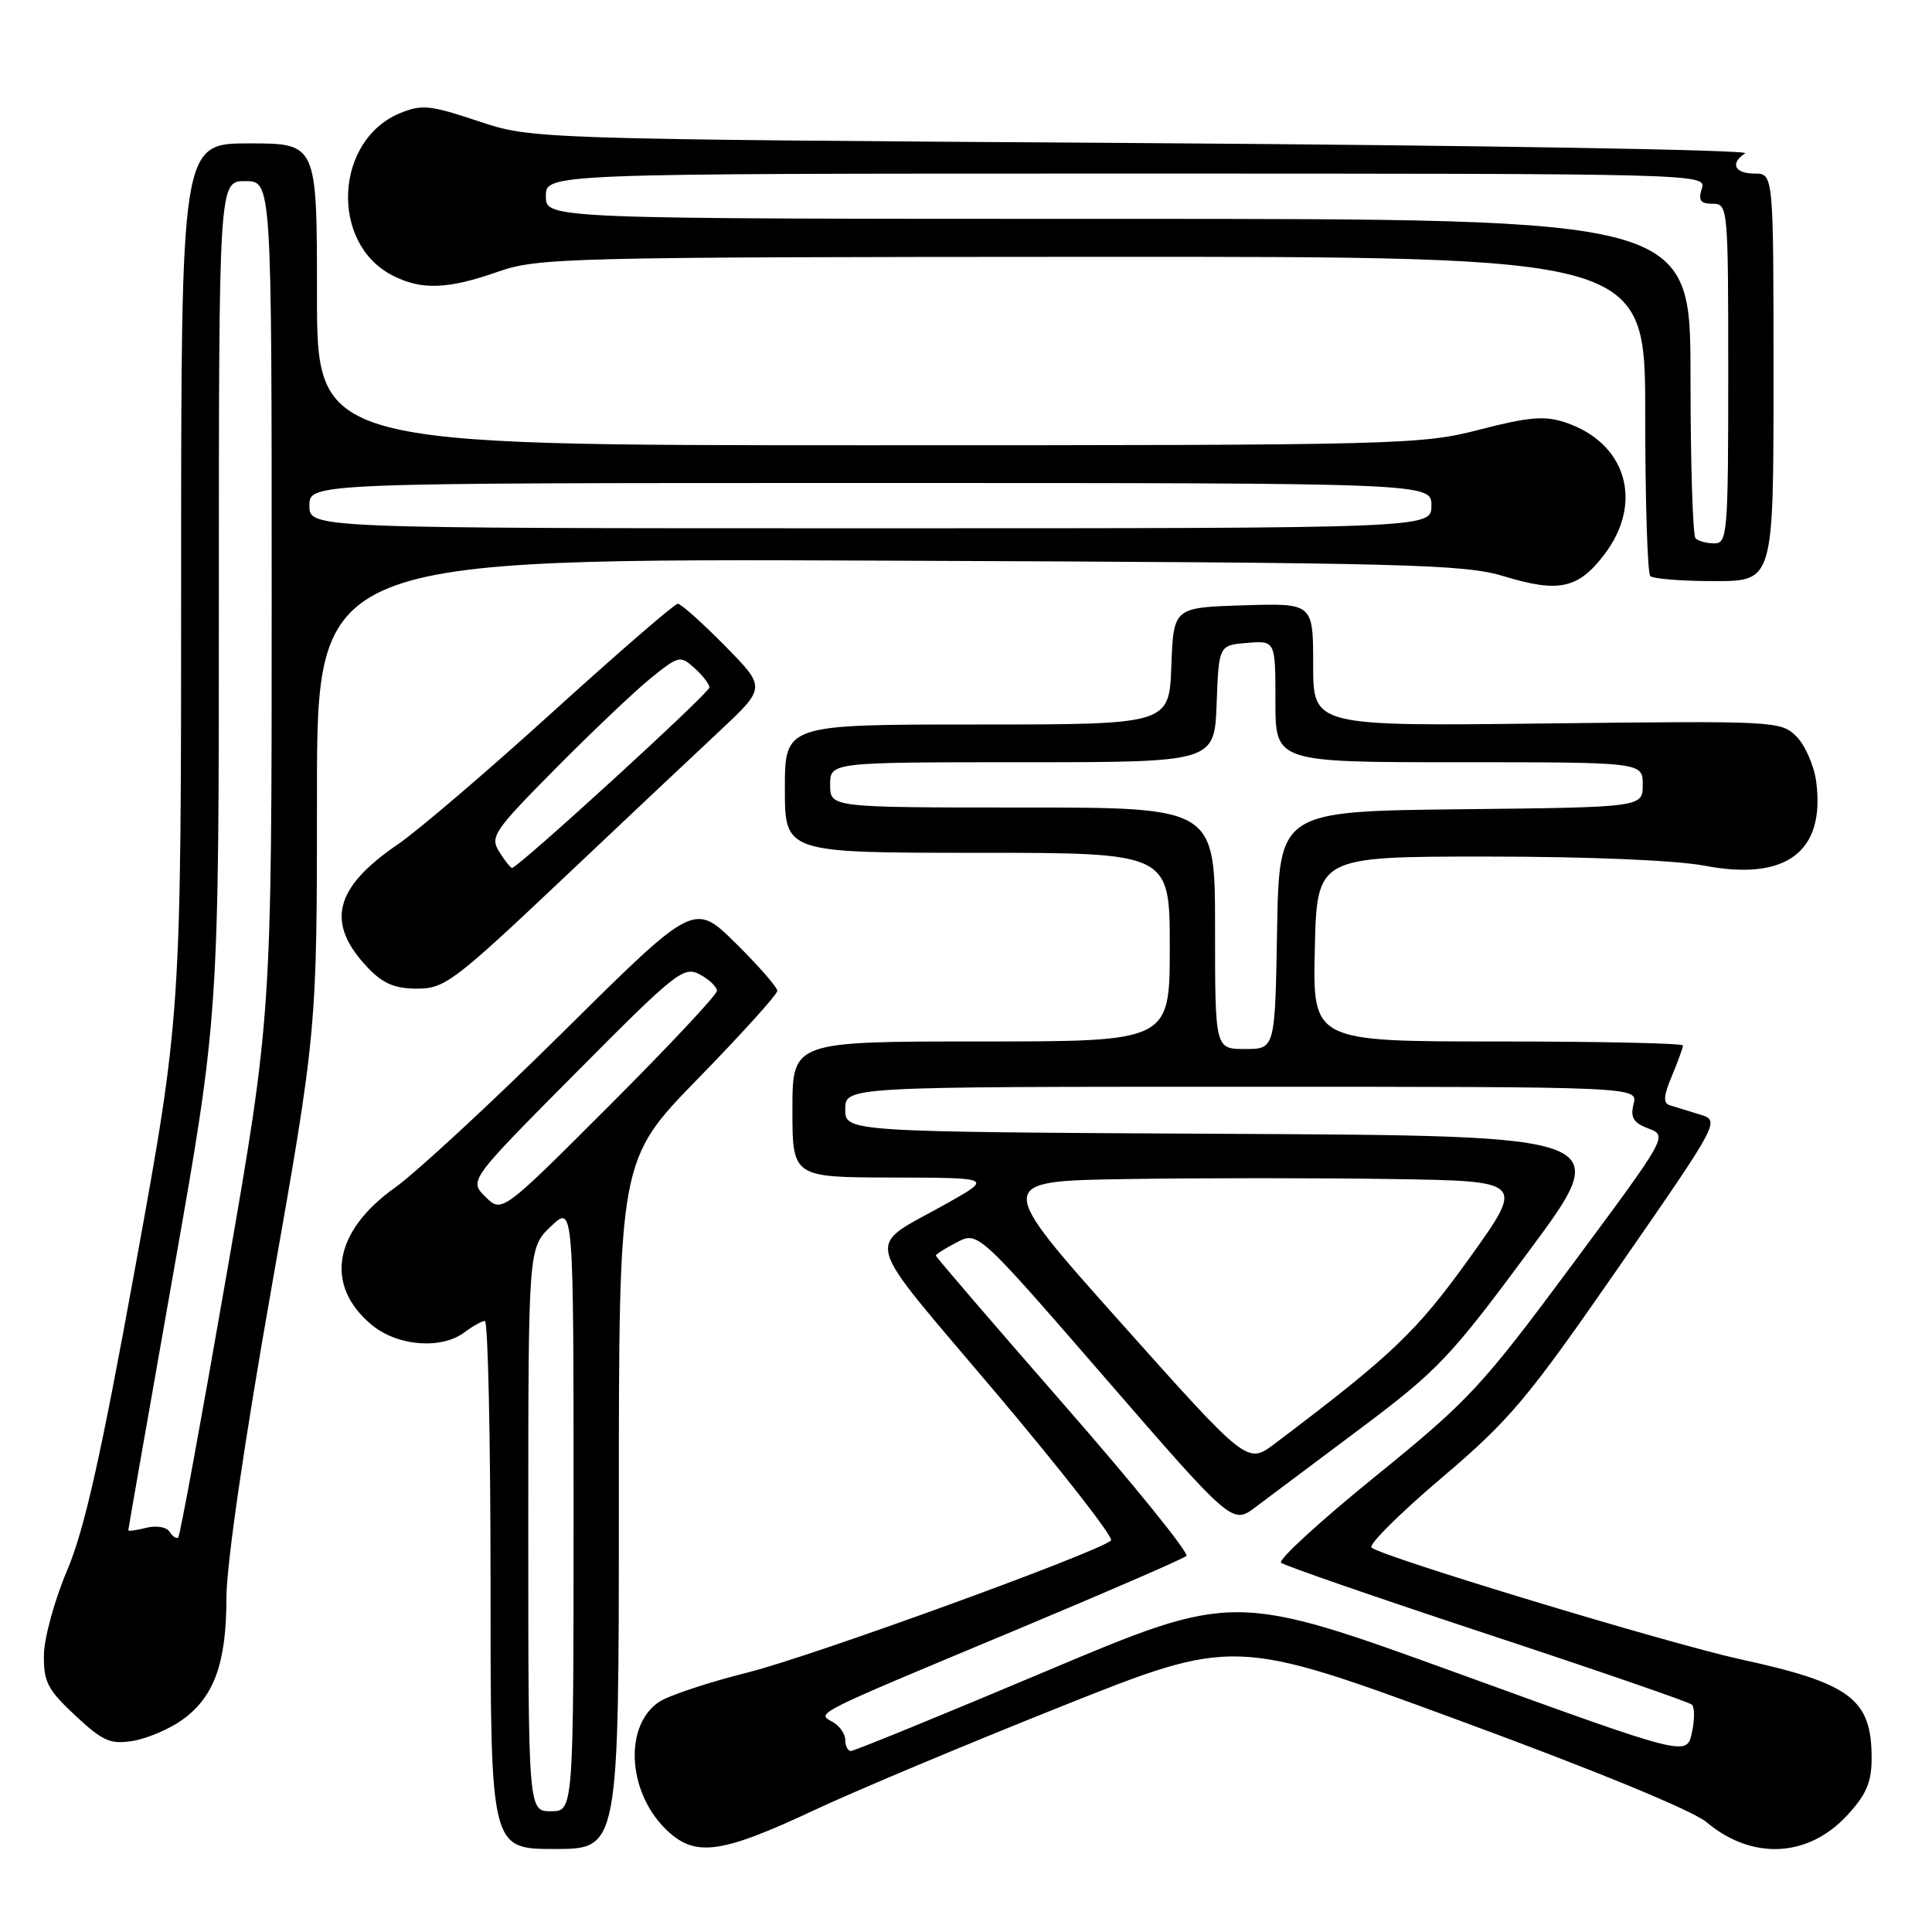 <?xml version="1.0" encoding="UTF-8" standalone="no"?>
<!DOCTYPE svg PUBLIC "-//W3C//DTD SVG 1.1//EN" "http://www.w3.org/Graphics/SVG/1.1/DTD/svg11.dtd" >
<svg xmlns="http://www.w3.org/2000/svg" xmlns:xlink="http://www.w3.org/1999/xlink" version="1.1" viewBox="0 0 256 256">
 <g >
 <path fill="currentColor"
d=" M 82.00 199.34 C 82.00 153.68 82.00 153.68 92.50 142.91 C 98.28 136.99 103.00 131.76 103.00 131.29 C 103.00 130.82 100.52 127.98 97.49 124.99 C 91.98 119.55 91.98 119.55 74.74 136.62 C 65.26 146.01 55.17 155.35 52.32 157.38 C 44.21 163.16 42.98 170.28 49.19 175.50 C 52.60 178.38 58.47 178.86 61.56 176.53 C 62.63 175.72 63.84 175.05 64.25 175.03 C 64.66 175.01 65.00 190.75 65.00 210.00 C 65.00 245.00 65.00 245.00 73.50 245.00 C 82.00 245.00 82.00 245.00 82.00 199.34 Z  M 108.01 239.80 C 113.23 237.35 127.85 231.21 140.51 226.16 C 163.51 216.98 163.51 216.98 193.31 227.95 C 211.48 234.63 224.28 239.90 226.13 241.45 C 232.14 246.51 239.58 246.15 244.75 240.55 C 247.31 237.78 248.00 236.16 248.00 232.95 C 248.00 225.14 245.24 223.05 230.69 219.88 C 221.19 217.81 183.09 206.27 181.73 205.06 C 181.31 204.68 185.49 200.52 191.02 195.83 C 200.11 188.10 202.33 185.45 214.50 167.89 C 227.94 148.50 227.94 148.50 225.22 147.67 C 223.72 147.21 221.95 146.67 221.28 146.46 C 220.36 146.18 220.41 145.25 221.53 142.58 C 222.34 140.64 223.00 138.82 223.00 138.53 C 223.00 138.24 211.96 138.00 198.47 138.00 C 173.94 138.00 173.94 138.00 174.22 125.75 C 174.50 113.50 174.50 113.50 197.00 113.50 C 210.47 113.50 222.05 113.99 225.87 114.71 C 236.68 116.77 241.87 112.87 240.66 103.60 C 240.38 101.46 239.20 98.76 238.05 97.60 C 235.98 95.54 235.36 95.51 204.97 95.86 C 174.00 96.23 174.00 96.23 174.00 88.08 C 174.00 79.92 174.00 79.92 164.75 80.21 C 155.50 80.50 155.50 80.50 155.21 88.25 C 154.92 96.00 154.92 96.00 129.46 96.00 C 104.00 96.00 104.00 96.00 104.00 104.50 C 104.00 113.00 104.00 113.00 129.50 113.00 C 155.00 113.00 155.00 113.00 155.00 125.50 C 155.00 138.00 155.00 138.00 130.00 138.00 C 105.00 138.00 105.00 138.00 105.00 147.00 C 105.00 156.00 105.00 156.00 118.25 156.03 C 131.50 156.06 131.50 156.06 125.50 159.44 C 114.46 165.66 113.80 163.05 131.90 184.48 C 140.72 194.92 147.61 203.76 147.22 204.12 C 145.46 205.71 107.57 219.48 99.12 221.60 C 93.96 222.89 88.68 224.64 87.38 225.48 C 82.71 228.54 83.10 237.25 88.12 242.28 C 92.01 246.16 95.34 245.74 108.01 239.80 Z  M 24.12 227.91 C 28.36 224.89 30.00 220.40 30.00 211.78 C 30.00 207.33 32.33 191.30 36.00 170.50 C 42.00 136.50 42.00 136.50 42.00 105.24 C 42.00 73.98 42.00 73.98 117.75 74.29 C 187.03 74.57 194.00 74.75 199.36 76.38 C 206.54 78.57 209.14 78.00 212.58 73.48 C 217.85 66.57 215.49 58.64 207.37 55.96 C 204.67 55.06 202.53 55.25 196.04 56.93 C 188.32 58.93 185.66 59.00 115.03 59.00 C 42.00 59.00 42.00 59.00 42.00 39.00 C 42.00 19.00 42.00 19.00 33.00 19.00 C 24.00 19.00 24.00 19.00 24.00 76.75 C 24.00 134.50 24.00 134.50 17.95 167.75 C 13.36 193.03 11.18 202.71 8.89 208.10 C 7.23 212.00 5.85 217.03 5.82 219.29 C 5.77 222.85 6.31 223.90 9.97 227.31 C 13.62 230.72 14.62 231.16 17.60 230.68 C 19.48 230.37 22.42 229.13 24.12 227.91 Z  M 74.25 116.75 C 82.54 108.91 92.07 99.93 95.42 96.80 C 101.50 91.09 101.50 91.09 96.03 85.55 C 93.03 82.50 90.23 80.00 89.81 80.00 C 89.39 80.00 81.95 86.44 73.27 94.31 C 64.60 102.18 55.36 110.08 52.73 111.87 C 44.24 117.66 43.11 122.31 48.76 128.25 C 50.74 130.33 52.32 131.00 55.27 131.00 C 58.90 131.00 60.16 130.06 74.25 116.75 Z  M 235.00 50.00 C 235.00 23.00 235.00 23.00 232.50 23.00 C 229.83 23.00 229.20 21.64 231.25 20.31 C 231.94 19.86 196.05 19.26 151.50 18.96 C 70.50 18.43 70.50 18.43 63.36 16.05 C 56.99 13.92 55.88 13.81 52.99 15.00 C 44.34 18.59 43.69 32.20 51.97 36.48 C 55.82 38.47 59.31 38.35 66.00 36.00 C 71.24 34.16 74.93 34.06 144.75 34.03 C 218.00 34.00 218.00 34.00 218.00 54.83 C 218.00 66.29 218.30 75.97 218.67 76.33 C 219.03 76.70 222.86 77.00 227.17 77.00 C 235.00 77.00 235.00 77.00 235.00 50.00 Z  M 70.00 202.69 C 70.00 165.37 70.00 165.37 73.00 162.50 C 76.00 159.63 76.00 159.63 76.00 199.81 C 76.00 240.00 76.00 240.00 73.00 240.00 C 70.00 240.00 70.00 240.00 70.00 202.69 Z  M 64.32 158.58 C 62.14 156.42 62.14 156.42 76.30 142.16 C 89.57 128.79 90.59 127.98 92.73 129.12 C 93.98 129.79 95.00 130.77 95.00 131.29 C 95.00 131.81 88.59 138.65 80.75 146.49 C 66.50 160.74 66.50 160.74 64.32 158.58 Z  M 193.50 221.84 C 163.50 210.95 163.50 210.95 138.50 221.49 C 124.75 227.29 113.16 232.02 112.75 232.02 C 112.34 232.01 112.00 231.35 112.00 230.55 C 112.00 229.75 111.25 228.68 110.34 228.17 C 108.18 226.96 107.40 227.35 134.50 216.03 C 146.60 210.97 156.82 206.54 157.20 206.17 C 157.59 205.80 150.28 196.76 140.95 186.09 C 131.63 175.42 124.00 166.55 124.00 166.37 C 124.00 166.20 125.26 165.40 126.79 164.61 C 129.59 163.16 129.59 163.16 146.44 182.59 C 163.29 202.02 163.29 202.02 166.39 199.68 C 168.10 198.40 174.42 193.66 180.43 189.16 C 190.51 181.60 192.23 179.79 202.63 165.73 C 213.91 150.50 213.91 150.50 162.96 150.24 C 112.00 149.98 112.00 149.98 112.00 146.99 C 112.00 144.00 112.00 144.00 164.52 144.00 C 217.04 144.00 217.04 144.00 216.46 146.29 C 216.01 148.09 216.43 148.78 218.44 149.54 C 220.99 150.50 220.95 150.56 208.25 167.68 C 196.31 183.77 194.66 185.55 182.24 195.63 C 174.95 201.54 169.33 206.69 169.74 207.07 C 170.16 207.44 182.43 211.69 197.00 216.50 C 211.57 221.31 223.81 225.53 224.18 225.87 C 224.56 226.22 224.56 227.90 224.18 229.61 C 223.50 232.73 223.50 232.73 193.50 221.84 Z  M 148.52 175.27 C 131.76 156.50 131.76 156.50 149.38 156.23 C 159.07 156.08 174.88 156.08 184.51 156.23 C 202.03 156.50 202.03 156.50 194.72 166.69 C 187.72 176.46 184.45 179.57 168.89 191.31 C 165.27 194.03 165.27 194.03 148.52 175.27 Z  M 161.00 123.00 C 161.00 107.00 161.00 107.00 135.50 107.00 C 110.00 107.00 110.00 107.00 110.00 104.00 C 110.00 101.00 110.00 101.00 135.46 101.00 C 160.92 101.00 160.92 101.00 161.21 93.25 C 161.50 85.50 161.50 85.50 165.25 85.19 C 169.00 84.88 169.00 84.88 169.00 92.94 C 169.00 101.00 169.00 101.00 193.33 101.00 C 217.67 101.00 217.67 101.00 217.67 103.98 C 217.67 106.97 217.67 106.97 193.58 107.23 C 169.50 107.50 169.50 107.50 169.22 123.25 C 168.95 139.00 168.95 139.00 164.97 139.00 C 161.00 139.00 161.00 139.00 161.00 123.00 Z  M 22.49 202.99 C 22.09 202.34 20.74 202.10 19.39 202.44 C 18.08 202.77 17.00 202.92 17.00 202.77 C 17.00 202.62 19.70 187.20 23.00 168.50 C 29.00 134.50 29.00 134.50 29.00 79.25 C 29.00 24.00 29.00 24.00 32.50 24.00 C 36.00 24.00 36.00 24.00 36.00 79.25 C 36.00 134.50 36.00 134.50 30.02 168.89 C 26.73 187.81 23.86 203.48 23.62 203.71 C 23.39 203.94 22.88 203.62 22.49 202.99 Z  M 41.00 67.00 C 41.00 64.00 41.00 64.00 115.33 64.00 C 189.67 64.00 189.67 64.00 189.67 67.00 C 189.67 70.00 189.67 70.00 115.33 70.00 C 41.00 70.00 41.00 70.00 41.00 67.00 Z  M 66.15 112.86 C 64.90 110.87 65.42 110.11 73.66 101.79 C 78.52 96.88 84.21 91.49 86.29 89.81 C 89.95 86.87 90.15 86.83 92.04 88.54 C 93.12 89.51 94.00 90.66 94.00 91.09 C 94.00 91.83 68.65 115.00 67.85 115.00 C 67.65 115.00 66.88 114.04 66.15 112.86 Z  M 224.67 71.33 C 224.30 70.97 224.00 61.29 224.00 49.83 C 224.00 29.00 224.00 29.00 148.17 29.00 C 72.33 29.00 72.33 29.00 72.33 26.00 C 72.33 23.00 72.33 23.00 149.23 23.00 C 225.68 23.00 226.13 23.01 225.50 25.00 C 225.00 26.56 225.32 27.00 226.93 27.00 C 228.96 27.00 229.00 27.42 229.00 49.50 C 229.00 70.65 228.89 72.00 227.17 72.00 C 226.16 72.00 225.03 71.70 224.67 71.33 Z "/>
</g>
</svg>